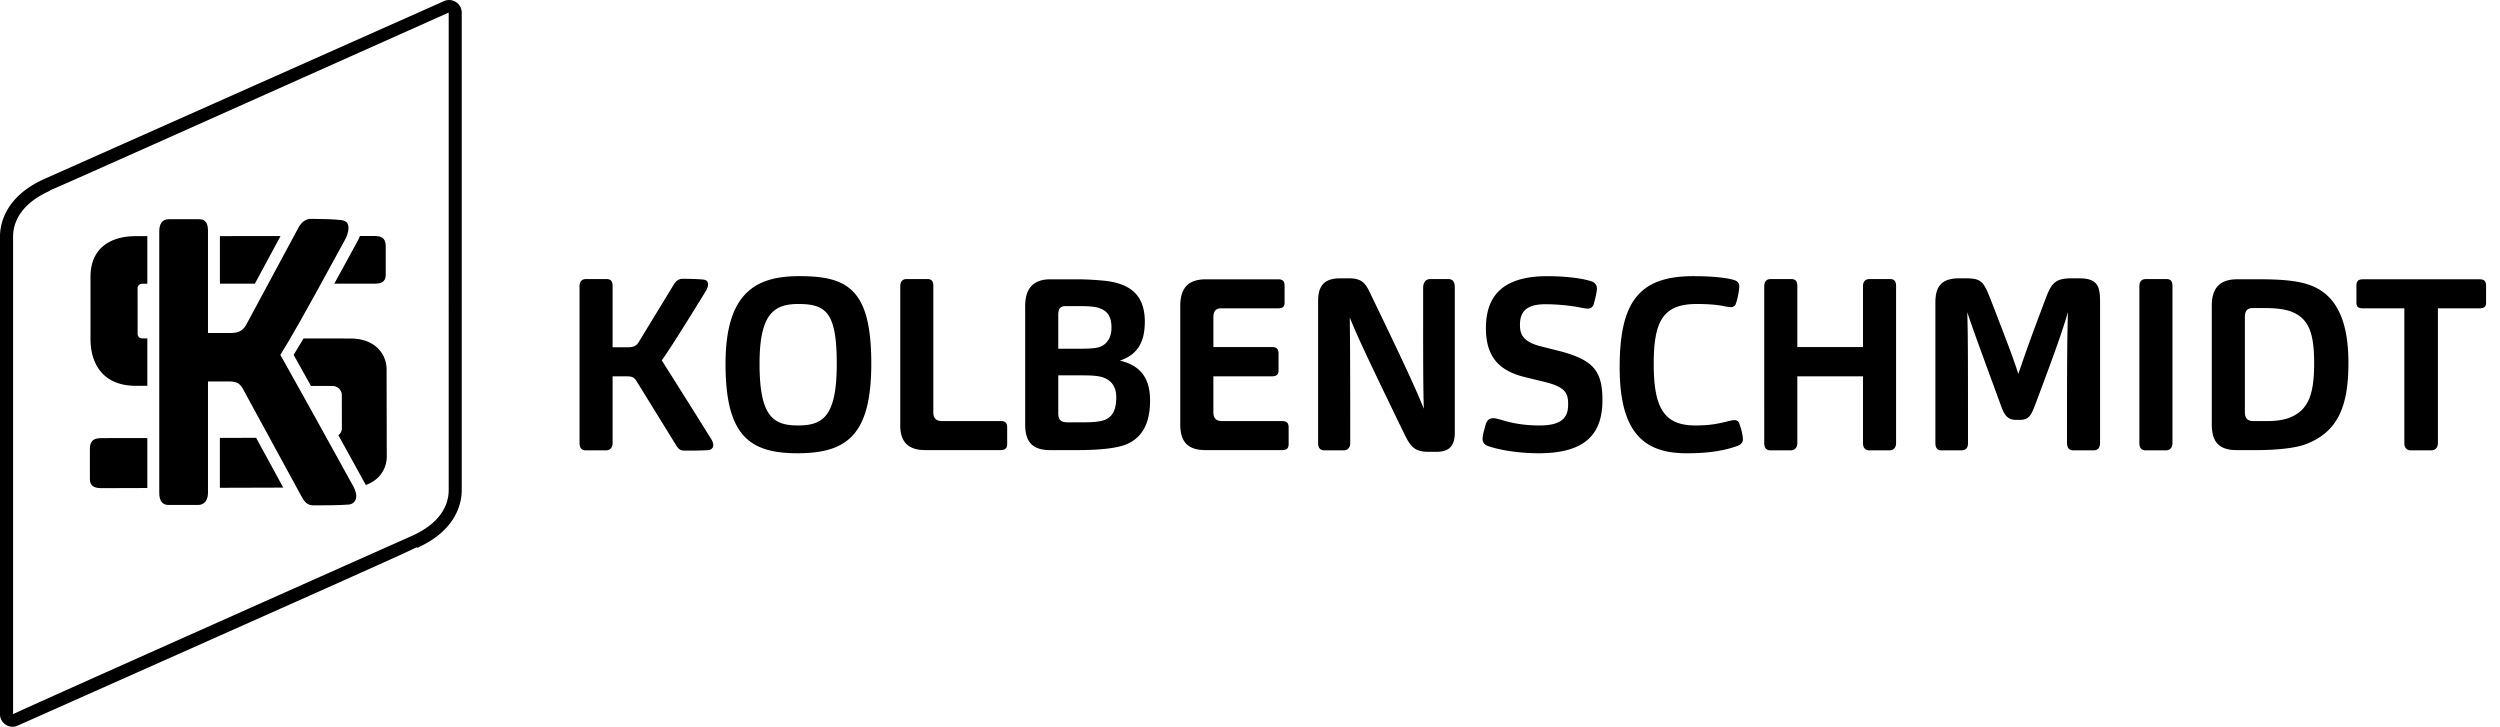 <svg xmlns="http://www.w3.org/2000/svg" width="172" height="50" viewBox="0 0 172 50"><g fill="#000" fill-rule="evenodd"><path d="M157.712 28.654c-.396.198-.99.316-1.68.316h-.975c-.446 0-.61-.2-.61-.65v-6.509c0-.43.182-.614.527-.614h.941c.775 0 1.434.1 1.863.299 1.122.5 1.435 1.565 1.435 3.479 0 1.93-.297 3.112-1.5 3.678m.956-9.121c-.725-.218-1.749-.317-3.117-.317h-1.633c-1.17 0-1.749.584-1.749 1.814v8.174c0 1.248.545 1.764 1.716 1.764h1.468c.891 0 2.424-.082 3.267-.4 2.291-.864 2.951-2.712 2.951-5.608 0-3.03-.907-4.846-2.903-5.427m-9.664 11.452h-1.386c-.264 0-.43-.15-.43-.5V19.7c0-.301.133-.5.447-.5h1.418c.314 0 .412.182.412.483v10.803c0 .317-.181.499-.461.499m-14.053 0h-1.402c-.264 0-.395-.182-.395-.5V20.83c0-.866.214-1.681 1.615-1.681h.495c1.155 0 1.237.3 1.798 1.73 1.14 2.948 1.47 3.83 1.798 4.845.362-1.05.627-1.864 1.764-4.878.463-1.232.627-1.697 1.882-1.697h.561c1.336 0 1.417.666 1.417 1.68v9.606c0 .4-.163.549-.46.549h-1.387c-.263 0-.429-.15-.429-.532 0-5.992.016-7.324.067-8.973-.413 1.366-.743 2.348-2.276 6.426-.265.699-.446.982-1.024.982h-.264c-.543 0-.79-.266-1.022-.916-1.467-3.995-1.847-5.026-2.342-6.492.05 1.649.05 3.08.05 9.023 0 .265-.115.482-.446.482m-11.76 0h-1.384c-.264 0-.428-.15-.428-.5V19.7c0-.301.13-.5.444-.5h1.418c.313 0 .414.182.414.483v4.195h4.518v-4.178c0-.301.132-.5.462-.5h1.402c.314 0 .412.182.412.483v10.803c0 .317-.181.499-.461.499h-1.37c-.263 0-.445-.15-.445-.5v-4.593h-4.518v4.594c0 .317-.182.499-.463.499m-6.563-1.713c.99 0 1.55-.116 2.176-.268.231-.065.428-.1.544-.1.117 0 .247.05.313.232.134.367.248.8.248 1.1 0 .183-.099.333-.396.45-1.022.366-2.144.499-3.48.499-2.886 0-4.602-1.364-4.602-5.91 0-4.394 1.254-6.275 5.048-6.275 1.055 0 2.094.067 2.77.25.281.066.412.233.412.433 0 .216-.098.865-.247 1.232-.048.149-.197.216-.329.216-.133 0-.33-.034-.56-.084-.447-.084-1.024-.132-1.799-.132-2.309 0-2.952 1.18-2.952 4.112 0 2.963.66 4.245 2.854 4.245m-6.382-1.748c0 2.229-1.057 3.66-4.372 3.66-1.154 0-2.457-.15-3.463-.482-.248-.081-.412-.232-.412-.515 0-.251.131-.666.214-.982.082-.284.247-.433.527-.433.149 0 .447.082.61.133.809.25 1.649.367 2.575.367 1.698 0 1.961-.7 1.961-1.45 0-.766-.181-1.181-1.55-1.53l-1.435-.35c-1.781-.433-2.672-1.415-2.672-3.362 0-2.148 1.072-3.58 4.24-3.58.873 0 2.176.084 3.001.349.214.068.396.217.396.517 0 .182-.099.616-.199.98-.048.235-.197.385-.412.385-.165 0-.428-.05-.577-.084a13.554 13.554 0 0 0-2.358-.216c-1.402 0-1.749.599-1.749 1.432 0 .583.166 1.147 1.435 1.465l1.451.366c2.128.6 2.789 1.299 2.789 3.33m-17.814 3.46h-1.319c-.264 0-.429-.148-.429-.498v-9.772c0-1.047.413-1.564 1.518-1.564h.626c.94 0 1.155.416 1.484 1.115 2.656 5.494 3.135 6.61 3.646 7.858-.049-1.514-.049-2.963-.049-8.307 0-.366.166-.616.494-.616h1.237c.33 0 .446.232.446.566v10.02c0 1.1-.61 1.3-1.287 1.3h-.51c-.958 0-1.238-.332-1.7-1.283-2.953-6.091-3.217-6.724-3.728-7.957.017 1.149.033 2.282.033 8.64 0 .317-.18.499-.462.499m-9.466-.017c-1.154 0-1.766-.466-1.766-1.78v-8.141c0-1.248.562-1.831 1.766-1.831h4.949c.313 0 .462.1.462.45v1.164c0 .284-.15.384-.462.384h-3.91c-.346 0-.527.183-.527.615v2.048h4.024c.297 0 .46.1.46.45v1.165c0 .284-.163.4-.46.4H83.48v2.43c0 .45.164.649.627.649h4.089c.298 0 .462.084.462.45v1.148c0 .283-.148.399-.462.399h-5.228zm-6.96-2.08c-.247.1-.71.167-1.352.167h-1.221c-.461 0-.626-.184-.626-.633v-2.597h1.616c.627 0 1.154.017 1.534.167.528.215.84.63.84 1.348 0 .882-.28 1.349-.791 1.548zm-3.2-7.225c0-.416.133-.6.495-.6h1.138c.413 0 .843.034 1.089.1.528.167.94.45.94 1.382 0 .683-.313 1.116-.742 1.299-.263.116-.76.149-1.402.149h-1.517v-2.33zm4.24 3.147c1.188-.4 1.715-1.232 1.715-2.681 0-1.715-.875-2.613-2.772-2.813a19.782 19.782 0 0 0-1.797-.1h-1.93c-1.188 0-1.732.65-1.732 1.83v8.158c0 1.266.56 1.764 1.732 1.764h1.832c1.583 0 2.738-.133 3.364-.383 1.237-.5 1.665-1.631 1.665-3.03 0-1.63-.742-2.43-2.077-2.745zM63.67 30.967c-1.12 0-1.732-.498-1.732-1.696v-9.573c0-.3.132-.5.445-.5h1.42c.313 0 .41.183.41.484v8.673c0 .399.166.615.612.615h4.008c.296 0 .461.084.461.45v1.148c0 .283-.165.399-.46.399H63.67zm-8.773-1.696c-1.715 0-2.64-.635-2.64-4.245 0-3.397.958-4.112 2.674-4.112 1.928 0 2.638.615 2.638 4.128 0 3.663-.99 4.229-2.672 4.229m.099-10.272c-2.903 0-5.08 1.048-5.08 6.027 0 4.894 1.599 6.158 4.948 6.158 3.447 0 5.08-1.298 5.08-6.175 0-5.128-1.633-6.01-4.948-6.01m-13.31 11.985H40.3c-.263 0-.428-.15-.428-.5V19.7c0-.301.132-.5.446-.5h1.417c.314 0 .412.182.412.483v4.21h1.023c.395 0 .595-.082.758-.331l2.425-3.98c.133-.233.331-.4.61-.4.462 0 1.056.018 1.404.05.262.034.346.134.346.35 0 .134-.084.335-.166.466-2.194 3.564-2.59 4.129-3.017 4.746.363.582.989 1.546 3.316 5.276.114.167.228.366.228.55 0 .183-.13.333-.346.348-.495.035-1.105.035-1.648.035-.298 0-.43-.151-.562-.368l-2.753-4.46c-.166-.25-.347-.283-.661-.283h-.957v4.594c0 .317-.18.499-.462.499M17.62 30.121l-2.492.005v3.434l4.36-.013zM9.352 26.544h.784V23.28h-.363l-.002-.002a.303.303 0 0 1-.303-.296v-.004l-.002-3.15.002-.002s-.002-.002-.002-.005c0-.163.134-.294.3-.299l.002-.002h.368v-3.273h-.778c-1.925 0-3.132.96-3.132 2.795 0 .098.003 4.116 0 4.25-.008 1.7.827 3.253 3.126 3.253M7.01 33.585l3.126-.01v-3.438l-3.126.005c-.56 0-.826.172-.826.775v2.01c0 .487.265.658.826.658m10.525-14.067l1.764-3.275c-1.267 0-2.917 0-4.17.002v3.273h2.406z"/><path d="M23.734 16.5c.122-.223.243-.557.243-.778 0-.36-.121-.528-.511-.582-.51-.057-1.384-.084-2.064-.084-.413 0-.705.278-.9.666l-3.57 6.635c-.242.416-.534.556-1.117.556h-1.506V15.89c0-.5-.146-.807-.608-.807h-2.09c-.46 0-.654.334-.654.834v17.99c0 .583.243.834.63.834h2.042c.412 0 .68-.307.68-.834v-7.663h1.409c.46 0 .729.057.972.471l4.056 7.443c.195.361.388.61.826.61.802 0 1.7 0 2.429-.055.316-.029.51-.279.51-.583 0-.306-.17-.64-.34-.916-3.425-6.219-4.348-7.83-4.883-8.802.632-1.027 1.215-1.97 4.446-7.913"/><path d="M26.538 18.889v-1.913c0-.575-.252-.738-.787-.738h-.99c-.037.09-.072.187-.113.26a588.382 588.382 0 0 1-1.65 3.02h2.753c.535 0 .787-.163.787-.63m.072 12.423l-.013-5.801c.04-1.111-.758-2.224-2.495-2.221l-3.22-.002c-.28.476-.479.797-.68 1.126.246.447.578 1.037 1.194 2.14.902 0 1.475.002 1.475.002.357 0 .645.28.645.629l.006 2.3a.591.591 0 0 1-.243.458c.51.924 1.103 1.996 1.805 3.272.03.047.052.103.081.153 1.006-.351 1.475-1.201 1.445-2.056"/><path d="M3.43 13.1l.01.022C1.229 14.105.9 15.517.9 16.272v32.863c.198-.141 27.226-12.17 27.425-12.26 2.215-.981 2.545-2.392 2.545-3.146V.865C7.998 11.085 4.138 12.81 3.43 13.1M.869 50a.867.867 0 0 1-.87-.865V16.272c0-.783.3-2.737 3.077-3.971L30.579.063a.868.868 0 0 1 1.188.802v32.864c0 .782-.3 2.735-3.075 3.967l-.022-.048c-.886.453-5.232 2.386-27.481 12.287a.81.81 0 0 1-.32.065m166.398-19.016h-1.402c-.265 0-.446-.167-.446-.5v-9.271h-2.837c-.313 0-.46-.1-.46-.383v-1.164c0-.351.147-.451.46-.451h8c.313 0 .461.1.461.45v1.165c0 .283-.148.383-.46.383h-2.855v9.272c0 .332-.198.499-.46.499"/></g></svg>